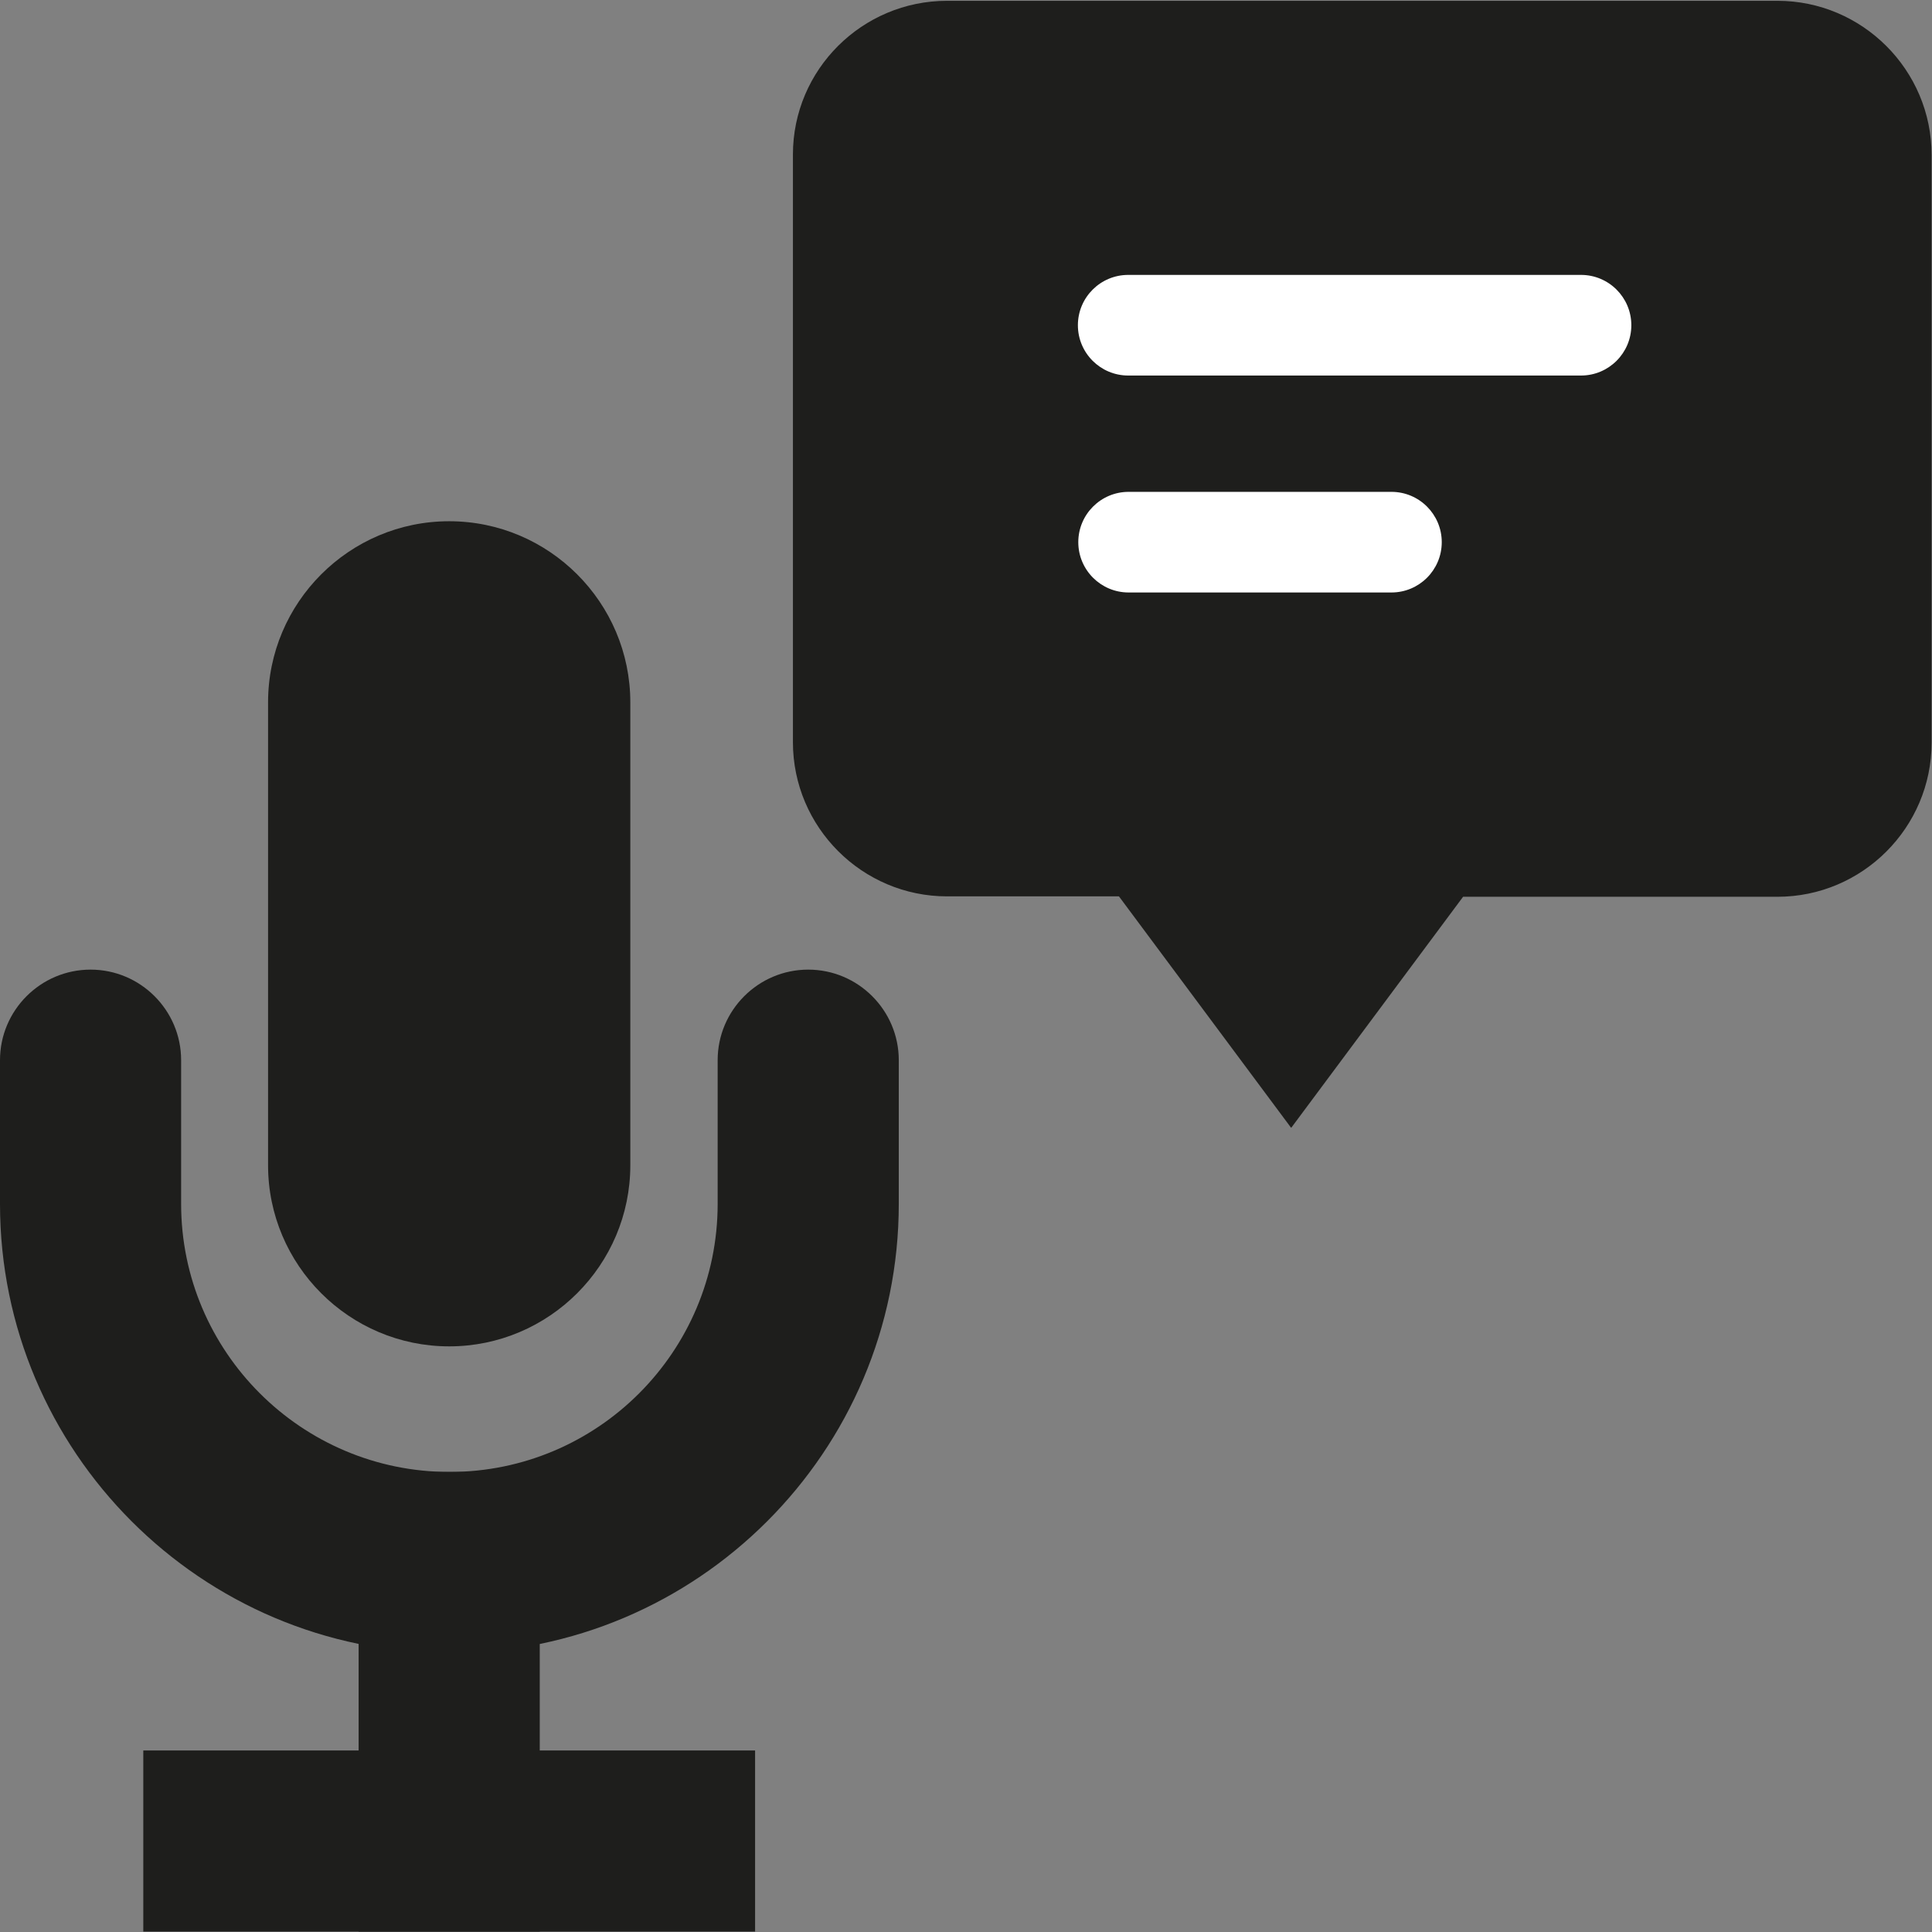 <?xml version="1.0" encoding="UTF-8"?>
<svg id="a" data-name="3219" xmlns="http://www.w3.org/2000/svg" viewBox="0 0 48 48">
  <rect x="0" y="0" width="48" height="48" fill="#808080" stroke="none"/>
  <g>
    <rect x="8.91" y="15.2" width="4.5" height="16" rx="2.25" ry="2.25" fill="#1e1e1c"/>
    <path d="M11.16,33.45c-2.48,0-4.5-2.02-4.5-4.5v-11.5c0-2.48,2.02-4.5,4.5-4.5s4.5,2.02,4.5,4.5v11.5c0,2.48-2.02,4.5-4.5,4.5ZM11.16,17.45v11.5s0-11.5,0-11.5Z" fill="#1e1e1c"/>
  </g>
  <path d="M11.16,41.07C5,41.07,0,36.06,0,29.91v-3.57c0-1.24,1.01-2.25,2.25-2.25s2.25,1.01,2.25,2.25v3.57c0,3.67,2.99,6.66,6.67,6.66s6.66-2.99,6.66-6.66v-3.57c0-1.24,1.01-2.25,2.25-2.25s2.25,1.01,2.25,2.25v3.57c0,6.16-5.01,11.16-11.16,11.16Z" fill="#1e1e1c"/>
  <rect x="8.91" y="36.57" width="4.5" height="11.42" fill="#1e1e1c"/>
  <rect x="3.56" y="43.49" width="15.2" height="4.5" fill="#1e1e1c"/>
  <g>
    <path d="M28.43,21.02l3.65,4.89,3.65-4.89h8.44c1.42,0,2.58-1.15,2.58-2.58V3.84c0-1.42-1.15-2.58-2.58-2.58h-20.63c-1.42,0-2.58,1.15-2.58,2.58v14.6c0,1.42,1.15,2.58,2.58,2.58h4.9Z" fill="#1e1e1c"/>
    <path d="M32.07,28.01l-4.27-5.74h-4.27c-2.11,0-3.83-1.72-3.83-3.83V3.84C19.7,1.73,21.42.02,23.53.02h20.63c2.11,0,3.83,1.72,3.83,3.83v14.6c0,2.11-1.72,3.83-3.83,3.83h-7.81l-4.27,5.74ZM23.53,2.52c-.73,0-1.33.6-1.33,1.33v14.6c0,.73.6,1.33,1.33,1.33h5.52l3.02,4.05,3.02-4.05h9.07c.73,0,1.33-.6,1.33-1.33V3.84c0-.73-.6-1.33-1.33-1.33h-20.63Z" fill="#1e1e1c"/>
  </g>
  <path d="M39.28,9.33h-11.25c-.69,0-1.25-.56-1.25-1.25s.56-1.25,1.25-1.25h11.25c.69,0,1.25.56,1.25,1.25s-.56,1.25-1.25,1.25Z" fill="#fff"/>
  <path d="M34.57,14.72h-6.53c-.69,0-1.25-.56-1.25-1.25s.56-1.25,1.25-1.25h6.53c.69,0,1.25.56,1.25,1.25s-.56,1.25-1.25,1.25Z" fill="#fff"/>
</svg>